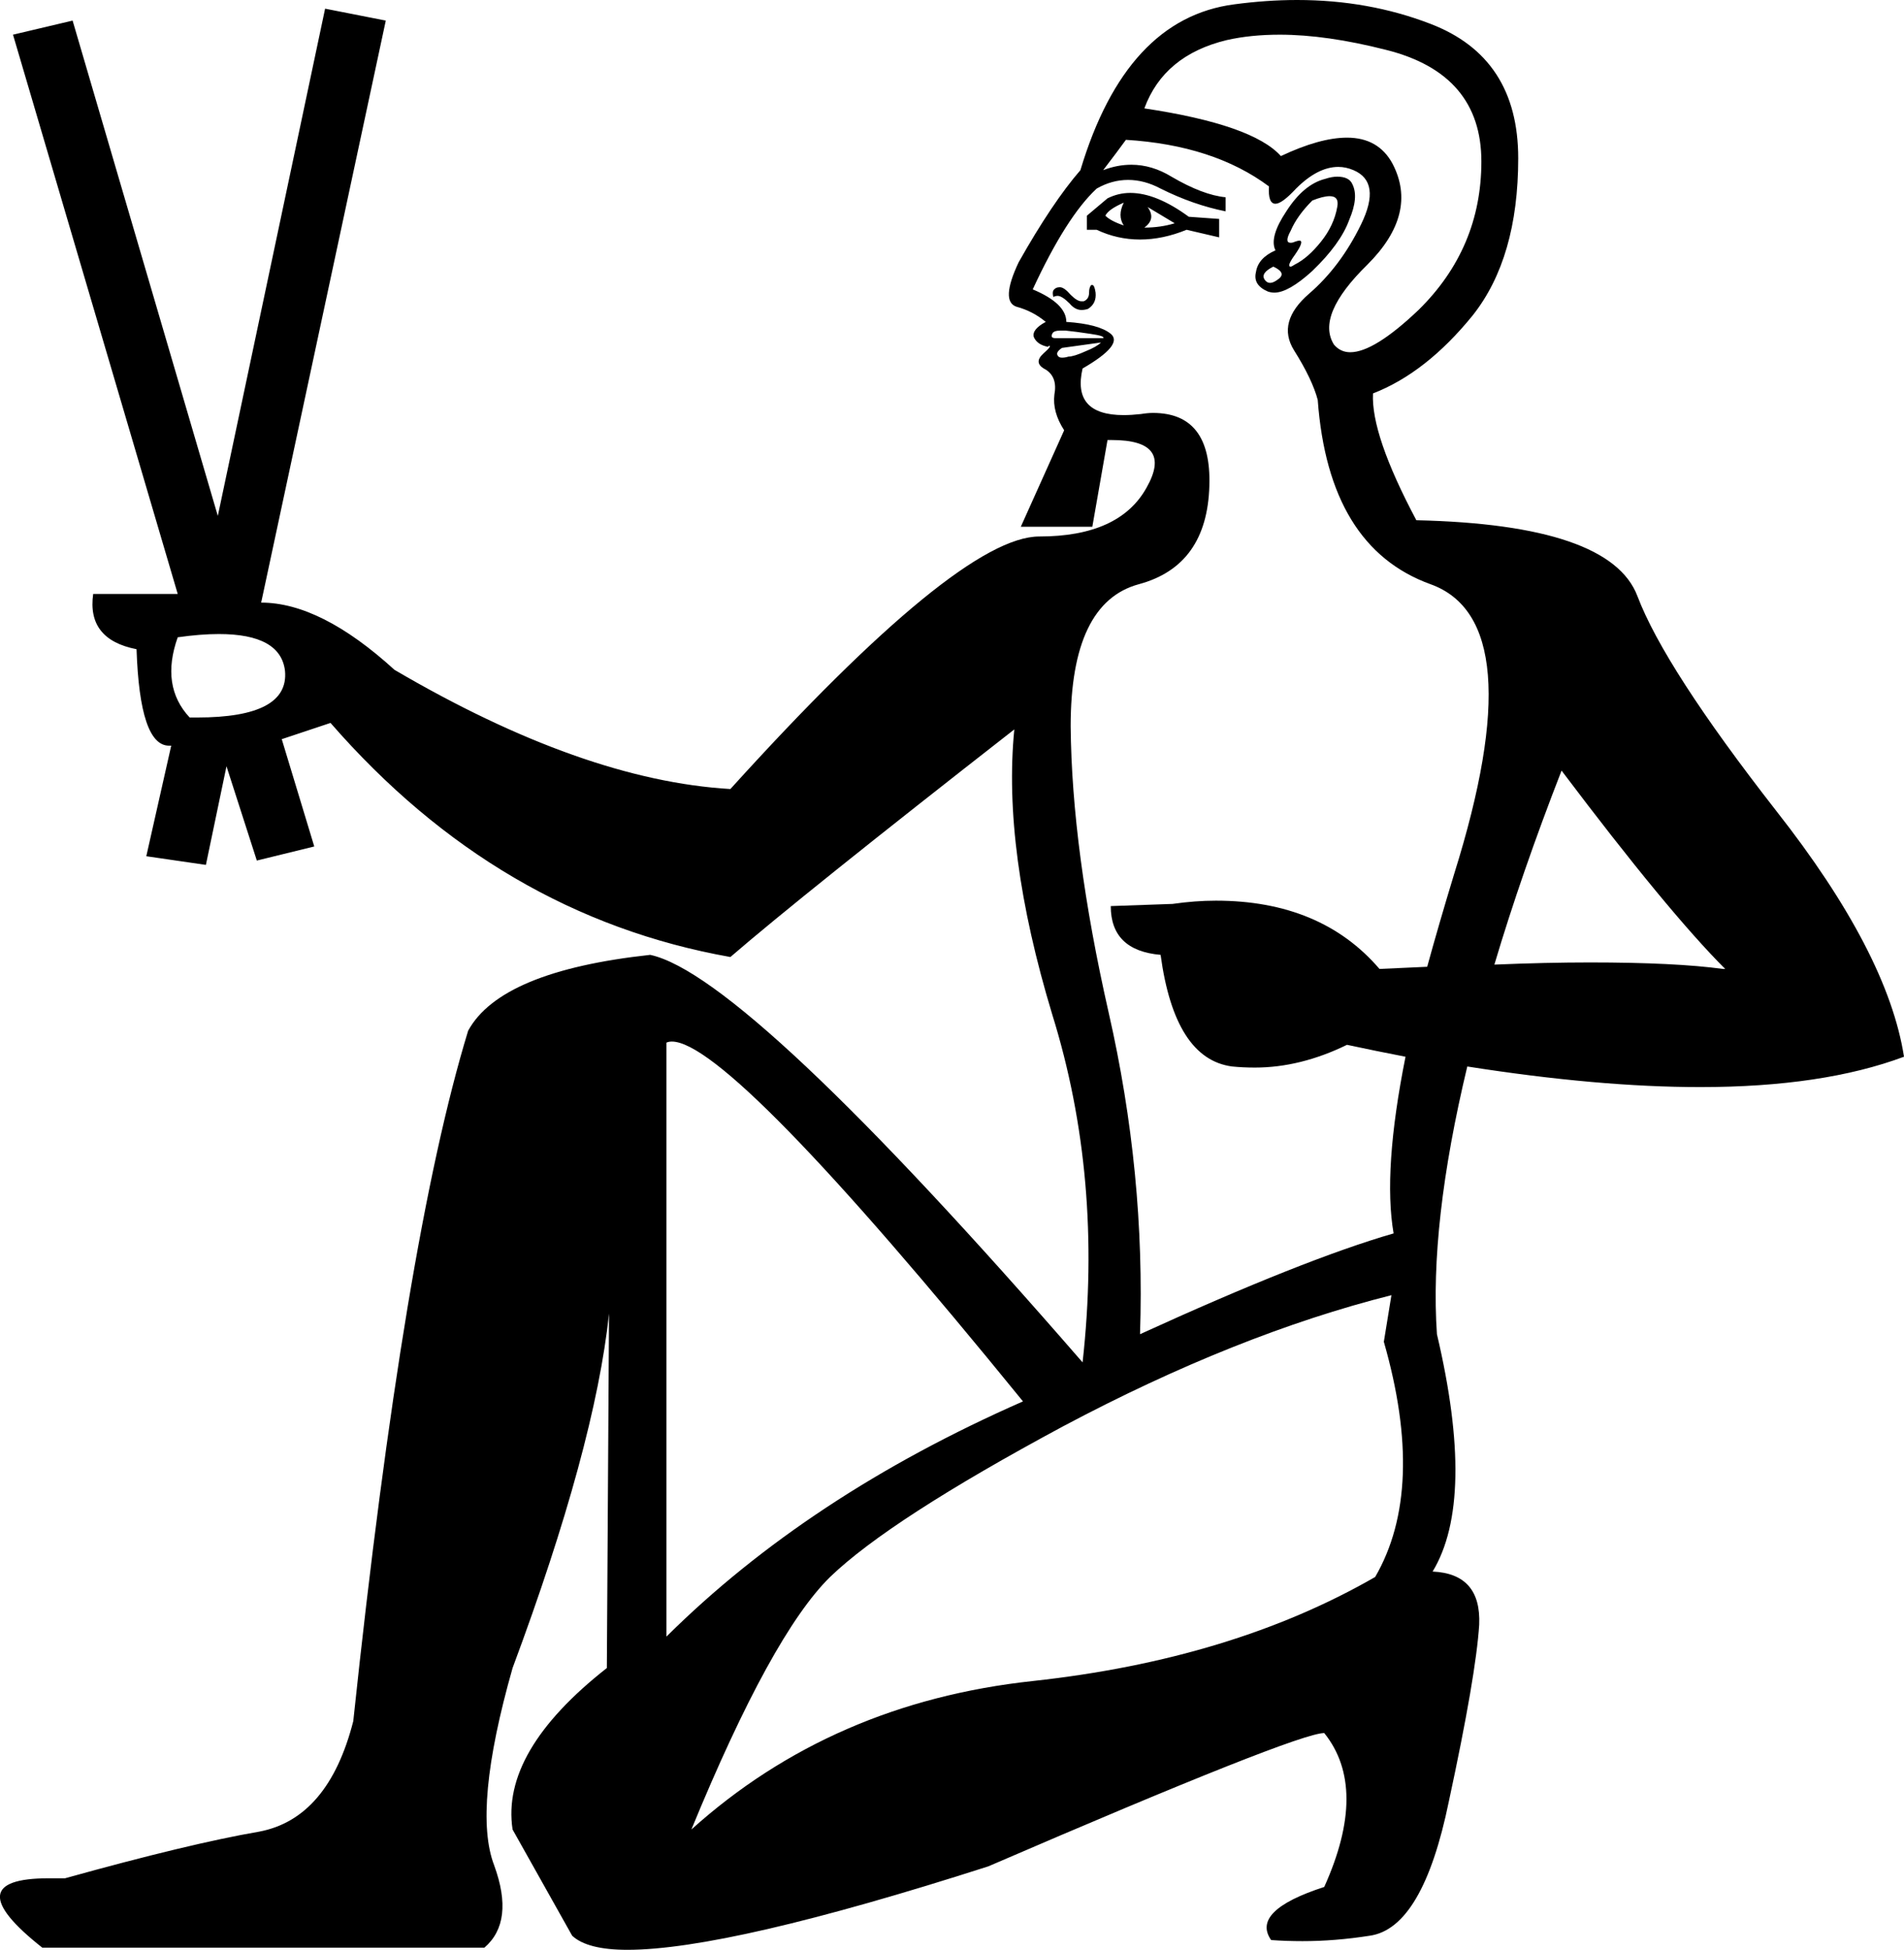 <?xml version='1.0' encoding ='UTF-8' standalone='no'?>
<svg width='17.57' height='17.99' xmlns='http://www.w3.org/2000/svg' xmlns:xlink='http://www.w3.org/1999/xlink'  version='1.1' >
<path style='fill:black; stroke:none' d=' M 10.37 1.87  Q 10.31 1.99 10.37 2.08  Q 10.25 2.04 10.2 1.99  Q 10.23 1.93 10.37 1.87  Z  M 10.59 1.91  L 10.84 2.06  Q 10.71 2.1 10.56 2.1  Q 10.67 2.02 10.59 1.91  Z  M 10.43 1.78  Q 10.32 1.78 10.22 1.83  L 10.03 1.99  L 10.03 2.12  L 10.12 2.12  Q 10.31 2.21 10.52 2.21  Q 10.73 2.21 10.95 2.12  L 11.25 2.19  L 11.25 2.02  L 10.97 2  Q 10.67 1.78 10.43 1.78  Z  M 12.27 1.81  Q 12.36 1.81 12.34 1.91  Q 12.31 2.08 12.19 2.23  Q 12.07 2.38 11.95 2.44  Q 11.92 2.46 11.91 2.46  Q 11.87 2.46 11.95 2.35  Q 12.04 2.22 11.99 2.22  Q 11.98 2.22 11.95 2.23  Q 11.93 2.24 11.91 2.24  Q 11.85 2.24 11.91 2.13  Q 11.97 1.99 12.11 1.85  Q 12.21 1.81 12.27 1.81  Z  M 11.75 2.46  Q 11.88 2.52 11.79 2.58  Q 11.75 2.61 11.72 2.61  Q 11.69 2.61 11.67 2.58  Q 11.63 2.52 11.75 2.46  Z  M 12.34 1.63  Q 12.29 1.63 12.23 1.65  Q 12.03 1.7 11.87 1.95  Q 11.71 2.19 11.77 2.31  Q 11.61 2.38 11.59 2.51  Q 11.56 2.63 11.7 2.69  Q 11.73 2.7 11.76 2.7  Q 11.89 2.7 12.11 2.5  Q 12.37 2.25 12.45 2.03  Q 12.54 1.82 12.48 1.7  Q 12.45 1.63 12.34 1.63  Z  M 10.08 2.63  Q 10.08 2.63 10.07 2.63  Q 10.05 2.65 10.05 2.7  Q 10.05 2.76 10 2.78  Q 9.99 2.78 9.98 2.78  Q 9.94 2.78 9.88 2.72  Q 9.82 2.65 9.78 2.65  Q 9.74 2.65 9.72 2.68  Q 9.71 2.7 9.72 2.74  Q 9.74 2.73 9.76 2.73  Q 9.8 2.73 9.87 2.8  Q 9.92 2.86 9.98 2.86  Q 10.01 2.86 10.04 2.85  Q 10.12 2.8 10.11 2.7  Q 10.1 2.63 10.08 2.63  Z  M 9.79 3.05  Q 9.81 3.05 9.83 3.05  Q 9.93 3.06 10.06 3.08  Q 10.2 3.1 10.18 3.12  L 9.74 3.12  Q 9.69 3.12 9.71 3.08  Q 9.72 3.05 9.79 3.05  Z  M 11.81 0.32  Q 12.24 0.32 12.79 0.46  Q 13.67 0.68 13.67 1.49  Q 13.67 2.29 13.09 2.86  Q 12.68 3.25 12.46 3.25  Q 12.37 3.25 12.31 3.18  Q 12.14 2.91 12.62 2.44  Q 13.09 1.97 12.85 1.51  Q 12.72 1.27 12.43 1.27  Q 12.18 1.27 11.82 1.44  Q 11.56 1.15 10.56 1  Q 10.74 0.51 11.32 0.37  Q 11.54 0.32 11.81 0.32  Z  M 10.16 3.16  Q 10.12 3.2 10.02 3.24  Q 9.91 3.29 9.86 3.29  Q 9.83 3.3 9.8 3.3  Q 9.77 3.3 9.76 3.28  Q 9.74 3.25 9.8 3.21  L 10.16 3.16  Z  M 2.02 5.85  Q 2.59 5.85 2.63 6.19  Q 2.67 6.62 1.82 6.62  Q 1.79 6.62 1.75 6.62  Q 1.48 6.33 1.64 5.88  Q 1.85 5.85 2.02 5.85  Z  M 13.79 8.9  L 13.79 8.9  Q 13.79 8.9 13.79 8.9  L 13.79 8.9  Q 13.79 8.9 13.79 8.9  Z  M 14.41 7.11  Q 15.39 8.41 15.92 8.94  L 15.9 8.94  Q 15.46 8.88 14.67 8.88  Q 14.27 8.88 13.79 8.9  L 13.79 8.9  Q 14.04 8.06 14.41 7.11  Z  M 10.39 1.29  Q 11.2 1.34 11.71 1.72  Q 11.7 1.88 11.77 1.88  Q 11.83 1.88 11.96 1.74  Q 12.16 1.54 12.35 1.54  Q 12.42 1.54 12.49 1.57  Q 12.75 1.68 12.56 2.07  Q 12.37 2.46 12.08 2.71  Q 11.78 2.97 11.94 3.23  Q 12.11 3.5 12.16 3.69  Q 12.26 5.05 13.2 5.39  Q 14.15 5.73 13.42 8.06  Q 13.28 8.52 13.17 8.92  L 13.17 8.92  Q 12.96 8.93 12.73 8.94  Q 12.19 8.31 11.22 8.31  Q 11.03 8.31 10.82 8.34  L 10.25 8.36  Q 10.25 8.77 10.71 8.81  Q 10.84 9.77 11.37 9.84  Q 11.47 9.85 11.58 9.85  Q 12 9.85 12.43 9.64  Q 12.71 9.7 12.97 9.75  L 12.97 9.75  Q 12.76 10.8 12.86 11.38  Q 12.03 11.62 10.52 12.31  Q 10.57 10.83 10.23 9.34  Q 9.89 7.84 9.88 6.7  Q 9.88 5.56 10.51 5.39  Q 11.14 5.22 11.16 4.48  Q 11.18 3.81 10.64 3.81  Q 10.59 3.81 10.53 3.82  Q 10.44 3.83 10.37 3.83  Q 9.89 3.83 9.99 3.4  Q 10.37 3.18 10.25 3.08  Q 10.14 2.99 9.84 2.97  Q 9.84 2.8 9.53 2.67  Q 9.84 2 10.12 1.74  Q 10.26 1.66 10.41 1.66  Q 10.56 1.66 10.71 1.74  Q 11.01 1.89 11.31 1.95  L 11.31 1.82  Q 11.1 1.8 10.81 1.63  Q 10.63 1.52 10.44 1.52  Q 10.31 1.52 10.18 1.57  Q 10.31 1.4 10.39 1.29  Z  M 6.2 9.61  Q 6.74 9.61 9.44 12.93  Q 7.46 13.8 6.15 15.1  L 6.15 9.62  Q 6.17 9.61 6.2 9.61  Z  M 12.84 11.95  L 12.77 12.38  Q 13.16 13.74 12.69 14.55  Q 11.37 15.31 9.53 15.51  Q 7.68 15.71 6.38 16.88  Q 7.12 15.08 7.66 14.55  Q 8.21 14.02 9.81 13.16  Q 11.41 12.31 12.84 11.95  Z  M 11.97 0  Q 11.69 0 11.39 0.04  Q 10.39 0.17 9.97 1.57  Q 9.71 1.87 9.4 2.42  Q 9.23 2.78 9.38 2.83  Q 9.53 2.87 9.65 2.97  Q 9.52 3.04 9.54 3.11  Q 9.57 3.18 9.67 3.2  Q 9.68 3.19 9.68 3.19  Q 9.71 3.19 9.63 3.26  Q 9.53 3.35 9.65 3.41  Q 9.76 3.48 9.73 3.64  Q 9.71 3.8 9.82 3.97  L 9.42 4.86  L 10.08 4.86  L 10.22 4.06  Q 10.24 4.06 10.26 4.06  Q 10.83 4.06 10.58 4.5  Q 10.33 4.95 9.59 4.95  Q 8.85 4.95 6.74 7.28  Q 5.38 7.2 3.64 6.18  Q 2.96 5.56 2.41 5.56  L 3.56 0.19  L 3 0.08  L 2.01 4.76  L 0.67 0.19  L 0.12 0.32  L 1.64 5.48  L 0.86 5.48  Q 0.8 5.9 1.26 5.99  Q 1.29 6.88 1.56 6.88  Q 1.57 6.88 1.58 6.88  L 1.58 6.88  L 1.35 7.9  L 1.9 7.98  L 2.09 7.07  L 2.37 7.94  L 2.9 7.81  L 2.6 6.82  L 3.05 6.67  Q 4.6 8.45 6.74 8.83  Q 7.4 8.26 9.36 6.73  L 9.36 6.73  Q 9.25 7.84 9.71 9.36  Q 10.18 10.87 9.99 12.57  Q 6.89 9 6 8.81  Q 4.62 8.96 4.32 9.51  Q 3.73 11.44 3.26 15.88  Q 3.03 16.78 2.39 16.9  Q 1.75 17.01 0.6 17.33  Q 0.51 17.33 0.45 17.33  Q -0.42 17.33 0.39 17.97  L 4.47 17.97  Q 4.75 17.73 4.56 17.21  Q 4.36 16.69 4.73 15.39  Q 5.49 13.35 5.62 12.12  L 5.62 12.12  L 5.6 15.39  Q 4.62 16.16 4.73 16.88  L 5.28 17.86  Q 5.42 17.99 5.79 17.99  Q 6.72 17.99 9.12 17.22  Q 11.97 15.99 12.22 15.99  Q 12.63 16.5 12.22 17.41  Q 11.54 17.63 11.73 17.9  Q 11.87 17.91 12.02 17.91  Q 12.32 17.91 12.64 17.86  Q 13.13 17.79 13.37 16.62  Q 13.62 15.46 13.65 14.99  Q 13.67 14.52 13.22 14.5  Q 13.62 13.84 13.26 12.31  Q 13.19 11.3 13.54 9.84  L 13.54 9.84  Q 14.75 10.03 15.69 10.03  Q 16.82 10.03 17.57 9.75  Q 17.42 8.79 16.39 7.48  Q 15.36 6.16 15.11 5.5  Q 14.86 4.84 13.07 4.8  Q 12.65 4.01 12.67 3.63  Q 13.16 3.44 13.59 2.91  Q 14.01 2.38 14.01 1.46  Q 14.01 0.53 13.2 0.22  Q 12.63 0 11.97 0  Z '/></svg>
